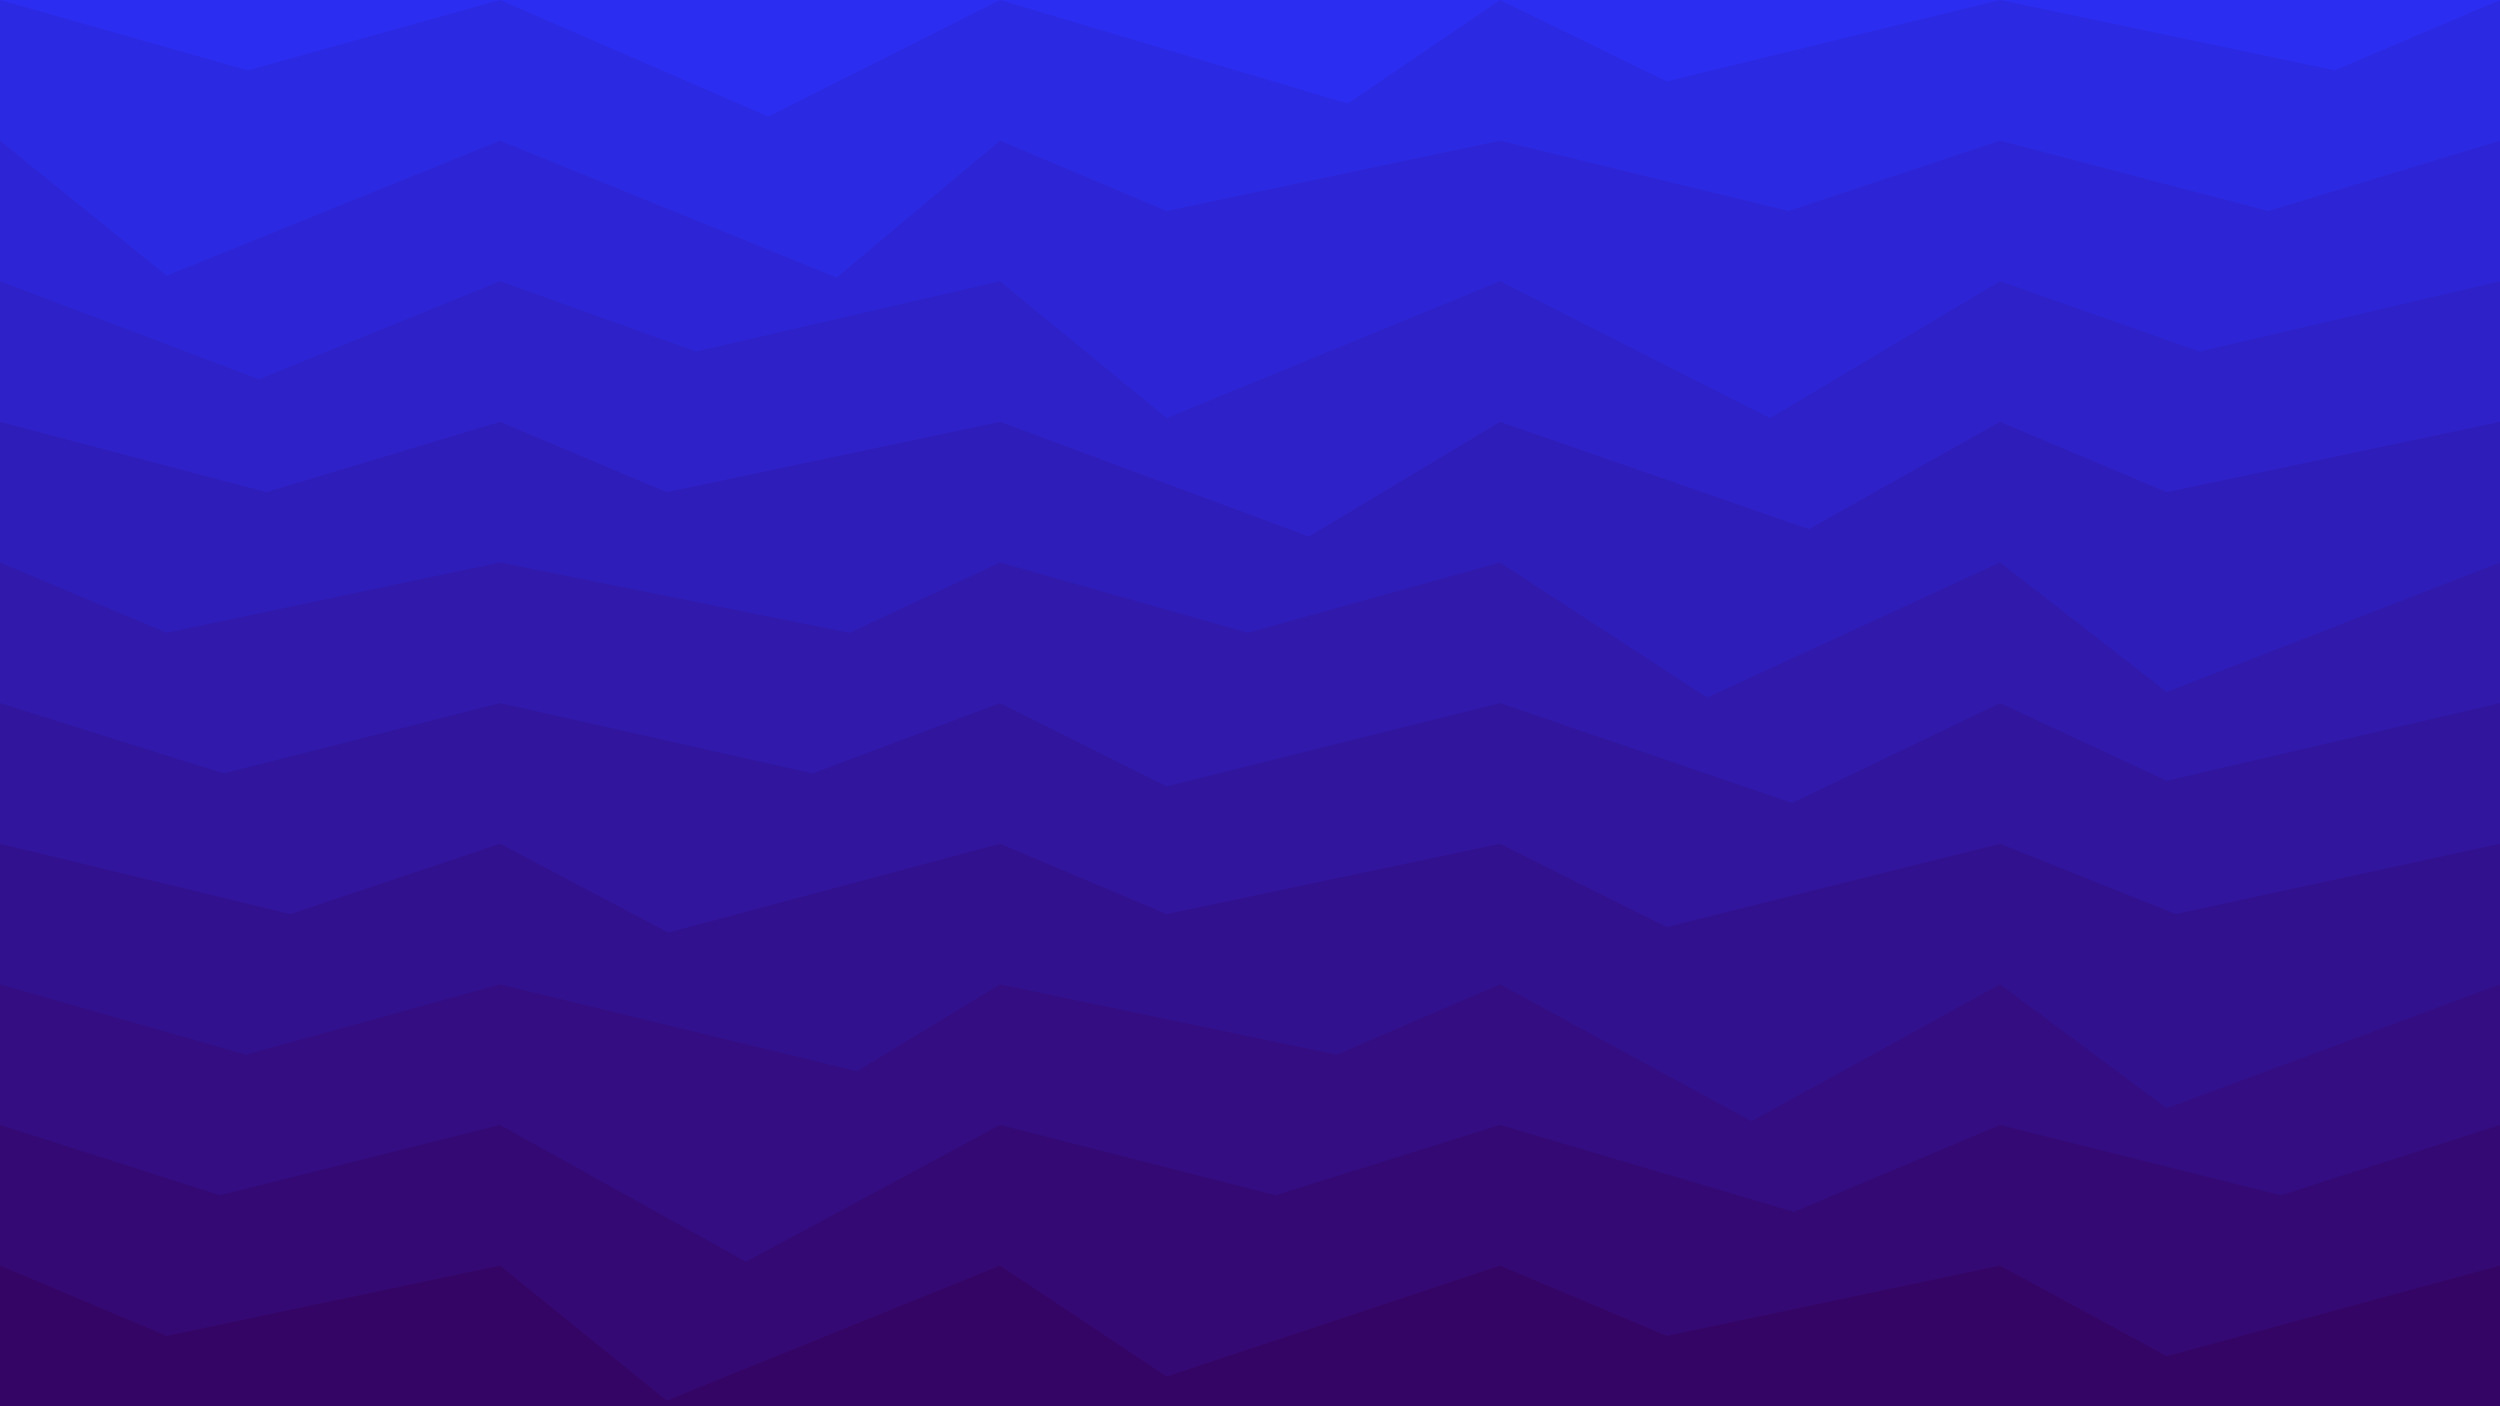 <svg class="border shadow-md" viewBox="0 0 1351.68 760.32" style="width: 1351.68px; height: 760.32px;" xmlns="http://www.w3.org/2000/svg" preserveAspectRatio="none"><rect class="bg" id="bg" x="0" y="0" width="1351.68" height="760.32" fill="#ffffff"></rect><path d="M 0 -76.032 L 0 -76.03
                L 180.00 -38.02
                L 270.336 -76.03 L 270.336 -76.03
                L 433.34 -9.03
                L 540.672 -76.03 L 540.672 -76.03
                L 661.67 -16.03
                L 811.008 -76.03 L 811.008 -76.03
                L 1002.01 -38.02
                L 1081.344 -76.03 L 1081.344 -76.03
                L 1223.34 -3.03
                L 1351.68 -76.03 L 1351.68 -76.03
                L 1441.79 -5.03
                L 1622.016 -76.03  V 760.32 H 0 V -76.03 Z" fill="#2B2DF1"></path><path d="M 0 0 L 0 0.00
                L 134.00 38.02
                L 270.336 0.00 L 270.336 0.00
                L 415.34 63.00
                L 540.672 0.00 L 540.672 0.00
                L 728.67 56.00
                L 811.008 0.00 L 811.008 0.00
                L 901.12 44.00
                L 1081.344 0.00 L 1081.344 0.00
                L 1262.34 38.02
                L 1351.68 0.00 L 1351.68 0.00
                L 1465.68 70.00
                L 1622.016 0.00  V 760.32 H 0 V 0.00 Z" fill="#2c29e3"></path><path d="M 0 76.032 L 0 76.03
                L 90.11 149.03
                L 270.336 76.03 L 270.336 76.03
                L 452.34 150.03
                L 540.672 76.03 L 540.672 76.03
                L 630.78 114.05
                L 811.008 76.03 L 811.008 76.03
                L 967.01 114.05
                L 1081.344 76.03 L 1081.344 76.03
                L 1226.34 114.05
                L 1351.68 76.03 L 1351.68 76.03
                L 1537.68 144.03
                L 1622.016 76.03  V 760.32 H 0 V 76.03 Z" fill="#2d25d5"></path><path d="M 0 152.064 L 0 152.06
                L 140.00 205.06
                L 270.336 152.06 L 270.336 152.06
                L 376.34 190.08
                L 540.672 152.06 L 540.672 152.06
                L 630.78 226.06
                L 811.008 152.06 L 811.008 152.06
                L 957.01 226.06
                L 1081.344 152.06 L 1081.344 152.06
                L 1189.34 190.08
                L 1351.68 152.06 L 1351.68 152.06
                L 1449.68 191.06
                L 1622.016 152.06  V 760.32 H 0 V 152.06 Z" fill="#2e21c7"></path><path d="M 0 228.096 L 0 228.10
                L 144.00 266.11
                L 270.336 228.10 L 270.336 228.10
                L 360.45 266.11
                L 540.672 228.10 L 540.672 228.10
                L 707.67 290.10
                L 811.008 228.10 L 811.008 228.10
                L 978.01 286.10
                L 1081.344 228.10 L 1081.344 228.10
                L 1171.46 266.11
                L 1351.68 228.10 L 1351.68 228.10
                L 1446.68 266.11
                L 1622.016 228.10  V 760.32 H 0 V 228.10 Z" fill="#2f1db9"></path><path d="M 0 304.128 L 0 304.13
                L 90.11 342.14
                L 270.336 304.13 L 270.336 304.13
                L 459.34 342.14
                L 540.672 304.13 L 540.672 304.13
                L 674.67 342.14
                L 811.008 304.13 L 811.008 304.13
                L 923.01 377.13
                L 1081.344 304.13 L 1081.344 304.13
                L 1171.46 374.13
                L 1351.68 304.13 L 1351.68 304.13
                L 1441.79 376.13
                L 1622.016 304.13  V 760.32 H 0 V 304.13 Z" fill="#3019ab"></path><path d="M 0 380.16 L 0 380.16
                L 121.00 418.18
                L 270.336 380.16 L 270.336 380.16
                L 439.34 418.18
                L 540.672 380.16 L 540.672 380.16
                L 630.78 425.16
                L 811.008 380.16 L 811.008 380.16
                L 969.01 434.16
                L 1081.344 380.16 L 1081.344 380.16
                L 1171.46 422.16
                L 1351.68 380.16 L 1351.68 380.16
                L 1537.68 422.16
                L 1622.016 380.16  V 760.32 H 0 V 380.16 Z" fill="#31159d"></path><path d="M 0 456.192 L 0 456.19
                L 157.00 494.21
                L 270.336 456.19 L 270.336 456.19
                L 361.34 504.19
                L 540.672 456.19 L 540.672 456.19
                L 630.78 494.21
                L 811.008 456.19 L 811.008 456.19
                L 901.12 501.19
                L 1081.344 456.19 L 1081.344 456.19
                L 1176.34 494.21
                L 1351.68 456.19 L 1351.68 456.19
                L 1471.68 511.19
                L 1622.016 456.19  V 760.32 H 0 V 456.19 Z" fill="#32118f"></path><path d="M 0 532.224 L 0 532.22
                L 133.00 570.24
                L 270.336 532.22 L 270.336 532.22
                L 463.34 579.22
                L 540.672 532.22 L 540.672 532.22
                L 722.67 570.24
                L 811.008 532.22 L 811.008 532.22
                L 947.01 606.22
                L 1081.344 532.22 L 1081.344 532.22
                L 1171.46 599.22
                L 1351.68 532.22 L 1351.68 532.22
                L 1509.68 570.24
                L 1622.016 532.22  V 760.32 H 0 V 532.22 Z" fill="#330d81"></path><path d="M 0 608.256 L 0 608.26
                L 119.00 646.27
                L 270.336 608.26 L 270.336 608.26
                L 403.34 682.26
                L 540.672 608.26 L 540.672 608.26
                L 689.67 646.27
                L 811.008 608.26 L 811.008 608.26
                L 970.01 655.26
                L 1081.344 608.26 L 1081.344 608.26
                L 1233.34 646.27
                L 1351.68 608.26 L 1351.68 608.26
                L 1441.79 675.26
                L 1622.016 608.26  V 760.32 H 0 V 608.26 Z" fill="#340973"></path><path d="M 0 684.288 L 0 684.29
                L 90.11 722.30
                L 270.336 684.29 L 270.336 684.29
                L 360.45 757.29
                L 540.672 684.29 L 540.672 684.29
                L 630.78 744.29
                L 811.008 684.29 L 811.008 684.29
                L 901.12 722.30
                L 1081.344 684.29 L 1081.344 684.29
                L 1171.46 733.29
                L 1351.68 684.29 L 1351.68 684.29
                L 1498.68 722.30
                L 1622.016 684.29  V 760.32 H 0 V 684.29 Z" fill="#350565"></path></svg>